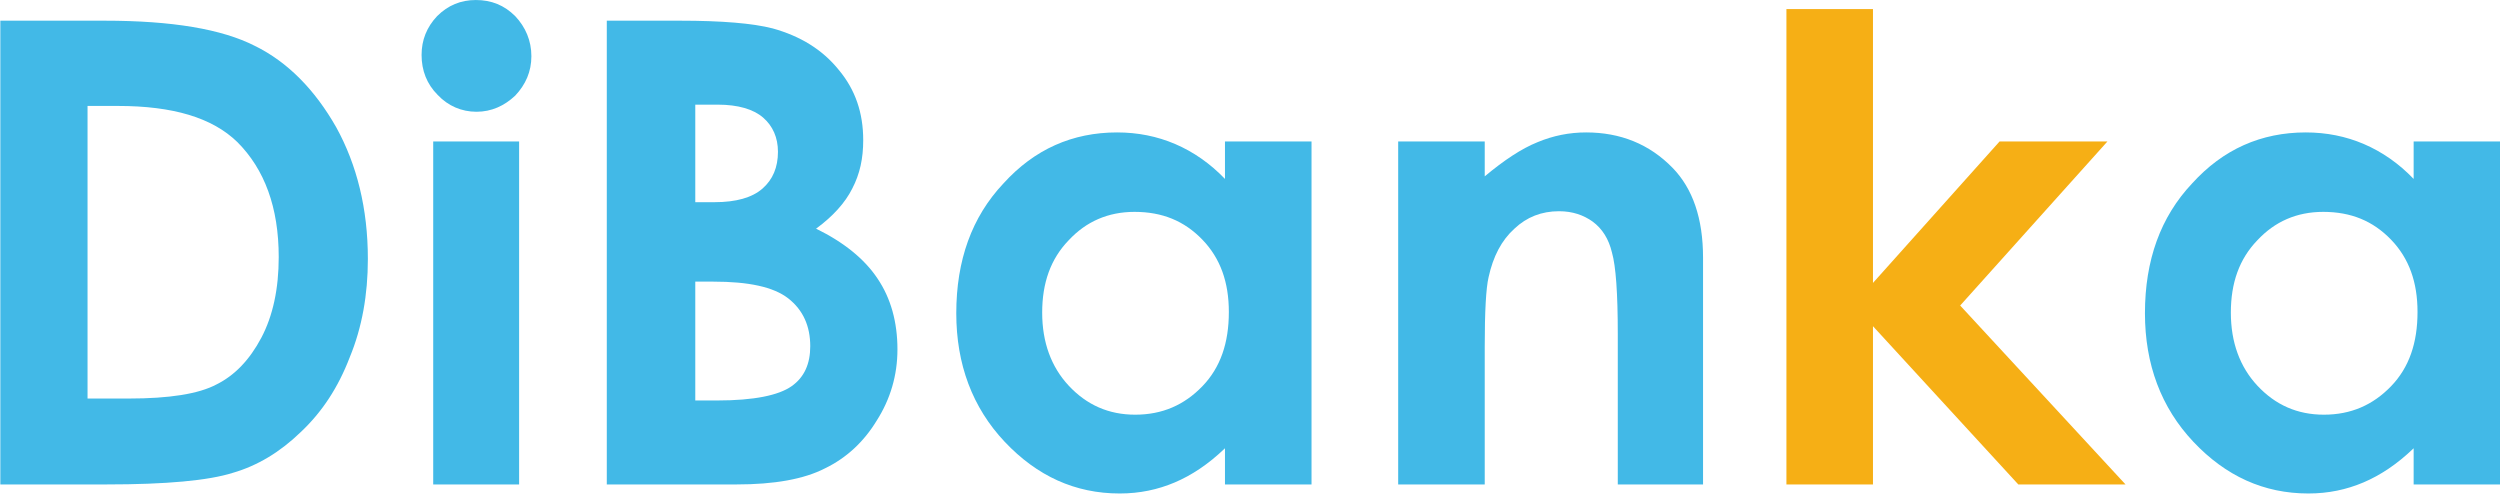 <?xml version="1.0" encoding="UTF-8" standalone="no"?>
<!DOCTYPE svg PUBLIC "-//W3C//DTD SVG 1.1//EN" "http://www.w3.org/Graphics/SVG/1.1/DTD/svg11.dtd">
<svg width="100%" height="100%" viewBox="0 0 300 60" version="1.1" xmlns="http://www.w3.org/2000/svg" xmlns:xlink="http://www.w3.org/1999/xlink" xml:space="preserve" xmlns:serif="http://www.serif.com/" style="fill-rule:evenodd;clip-rule:evenodd;stroke-linejoin:round;stroke-miterlimit:2;">
    <g transform="matrix(1,0,0,1,2.66454e-14,86.595)">
        <g transform="matrix(6.459,0,0,6.459,-277.308,-370.408)">
            <g transform="matrix(12,0,0,12,41.944,52.941)">
                <path d="M0.083,-0.718L0.244,-0.718C0.349,-0.718 0.426,-0.705 0.477,-0.679C0.528,-0.654 0.57,-0.611 0.603,-0.553C0.635,-0.495 0.652,-0.427 0.652,-0.349C0.652,-0.294 0.643,-0.243 0.624,-0.197C0.606,-0.15 0.581,-0.112 0.548,-0.081C0.516,-0.05 0.481,-0.029 0.443,-0.018C0.405,-0.006 0.34,-0 0.247,-0L0.083,-0L0.083,-0.718ZM0.218,-0.586L0.218,-0.133L0.282,-0.133C0.344,-0.133 0.39,-0.14 0.418,-0.155C0.446,-0.169 0.469,-0.193 0.487,-0.227C0.505,-0.261 0.514,-0.303 0.514,-0.352C0.514,-0.429 0.492,-0.488 0.45,-0.53C0.411,-0.568 0.35,-0.586 0.265,-0.586L0.218,-0.586Z" style="fill:rgb(66,185,231);fill-rule:nonzero;"/>
            </g>
            <g transform="matrix(12,0,0,12,50.346,52.941)">
                <path d="M0.119,-0.75C0.143,-0.75 0.163,-0.742 0.18,-0.725C0.196,-0.708 0.205,-0.687 0.205,-0.663C0.205,-0.639 0.196,-0.619 0.18,-0.602C0.163,-0.586 0.143,-0.577 0.12,-0.577C0.097,-0.577 0.076,-0.586 0.06,-0.603C0.043,-0.62 0.035,-0.641 0.035,-0.665C0.035,-0.688 0.043,-0.708 0.059,-0.725C0.076,-0.742 0.096,-0.75 0.119,-0.75ZM0.053,-0.531L0.186,-0.531L0.186,-0L0.053,-0L0.053,-0.531Z" style="fill:rgb(66,185,231);fill-rule:nonzero;"/>
            </g>
            <g transform="matrix(12,0,0,12,53.223,52.941)">
                <path d="M0.082,-0L0.082,-0.718L0.195,-0.718C0.26,-0.718 0.308,-0.714 0.339,-0.706C0.382,-0.694 0.416,-0.673 0.441,-0.642C0.467,-0.611 0.479,-0.575 0.479,-0.533C0.479,-0.505 0.474,-0.481 0.462,-0.458C0.451,-0.436 0.432,-0.415 0.406,-0.396C0.449,-0.375 0.481,-0.349 0.501,-0.319C0.522,-0.288 0.532,-0.251 0.532,-0.209C0.532,-0.169 0.521,-0.132 0.5,-0.099C0.48,-0.066 0.453,-0.041 0.42,-0.025C0.387,-0.008 0.341,-0 0.283,-0L0.082,-0ZM0.219,-0.588L0.219,-0.437L0.249,-0.437C0.282,-0.437 0.307,-0.444 0.323,-0.458C0.339,-0.472 0.347,-0.491 0.347,-0.515C0.347,-0.537 0.339,-0.555 0.324,-0.568C0.309,-0.581 0.285,-0.588 0.254,-0.588L0.219,-0.588ZM0.219,-0.314L0.219,-0.13L0.253,-0.13C0.31,-0.13 0.348,-0.138 0.368,-0.152C0.388,-0.166 0.397,-0.187 0.397,-0.214C0.397,-0.245 0.386,-0.27 0.363,-0.288C0.34,-0.306 0.301,-0.314 0.247,-0.314L0.219,-0.314Z" style="fill:rgb(66,185,231);fill-rule:nonzero;"/>
            </g>
            <g transform="matrix(12,0,0,12,60.184,52.941)">
                <path d="M0.459,-0.531L0.593,-0.531L0.593,-0L0.459,-0L0.459,-0.056C0.433,-0.031 0.407,-0.014 0.381,-0.003C0.355,0.008 0.327,0.014 0.296,0.014C0.227,0.014 0.168,-0.013 0.118,-0.066C0.068,-0.119 0.043,-0.186 0.043,-0.265C0.043,-0.347 0.067,-0.414 0.116,-0.466C0.164,-0.519 0.223,-0.545 0.292,-0.545C0.324,-0.545 0.354,-0.539 0.382,-0.527C0.41,-0.515 0.436,-0.497 0.459,-0.473L0.459,-0.531ZM0.319,-0.422C0.278,-0.422 0.244,-0.407 0.217,-0.378C0.189,-0.349 0.176,-0.312 0.176,-0.266C0.176,-0.22 0.19,-0.182 0.217,-0.153C0.245,-0.123 0.279,-0.108 0.32,-0.108C0.362,-0.108 0.396,-0.123 0.424,-0.152C0.452,-0.181 0.465,-0.219 0.465,-0.267C0.465,-0.313 0.452,-0.35 0.424,-0.379C0.396,-0.408 0.362,-0.422 0.319,-0.422Z" style="fill:rgb(66,185,231);fill-rule:nonzero;"/>
            </g>
            <g transform="matrix(12,0,0,12,68.106,52.941)">
                <path d="M0.067,-0.531L0.201,-0.531L0.201,-0.477C0.231,-0.502 0.258,-0.52 0.283,-0.53C0.307,-0.54 0.332,-0.545 0.358,-0.545C0.411,-0.545 0.456,-0.527 0.492,-0.49C0.523,-0.458 0.539,-0.412 0.539,-0.351L0.539,-0L0.407,-0L0.407,-0.233C0.407,-0.296 0.404,-0.338 0.398,-0.359C0.393,-0.38 0.383,-0.396 0.368,-0.407C0.354,-0.417 0.337,-0.423 0.316,-0.423C0.289,-0.423 0.266,-0.414 0.247,-0.396C0.227,-0.378 0.214,-0.353 0.207,-0.321C0.203,-0.304 0.201,-0.268 0.201,-0.213L0.201,-0L0.067,-0L0.067,-0.531Z" style="fill:rgb(66,185,231);fill-rule:nonzero;"/>
            </g>
            <g transform="matrix(12,0,0,12,75.307,52.941)">
                <path d="M0.068,-0.736L0.202,-0.736L0.202,-0.312L0.398,-0.531L0.565,-0.531L0.337,-0.277L0.593,-0L0.427,-0L0.202,-0.245L0.202,-0L0.068,-0L0.068,-0.736Z" style="fill:rgb(246,175,21);fill-rule:nonzero;"/>
            </g>
            <g transform="matrix(12,0,0,12,82.268,52.941)">
                <path d="M0.459,-0.531L0.593,-0.531L0.593,-0L0.459,-0L0.459,-0.056C0.433,-0.031 0.407,-0.014 0.381,-0.003C0.355,0.008 0.327,0.014 0.296,0.014C0.227,0.014 0.168,-0.013 0.118,-0.066C0.068,-0.119 0.043,-0.186 0.043,-0.265C0.043,-0.347 0.067,-0.414 0.116,-0.466C0.164,-0.519 0.223,-0.545 0.292,-0.545C0.324,-0.545 0.354,-0.539 0.382,-0.527C0.41,-0.515 0.436,-0.497 0.459,-0.473L0.459,-0.531ZM0.319,-0.422C0.278,-0.422 0.244,-0.407 0.217,-0.378C0.189,-0.349 0.176,-0.312 0.176,-0.266C0.176,-0.22 0.19,-0.182 0.217,-0.153C0.245,-0.123 0.279,-0.108 0.32,-0.108C0.362,-0.108 0.396,-0.123 0.424,-0.152C0.452,-0.181 0.465,-0.219 0.465,-0.267C0.465,-0.313 0.452,-0.35 0.424,-0.379C0.396,-0.408 0.362,-0.422 0.319,-0.422Z" style="fill:rgb(66,185,231);fill-rule:nonzero;"/>
            </g>
        </g>
    </g>
</svg>
